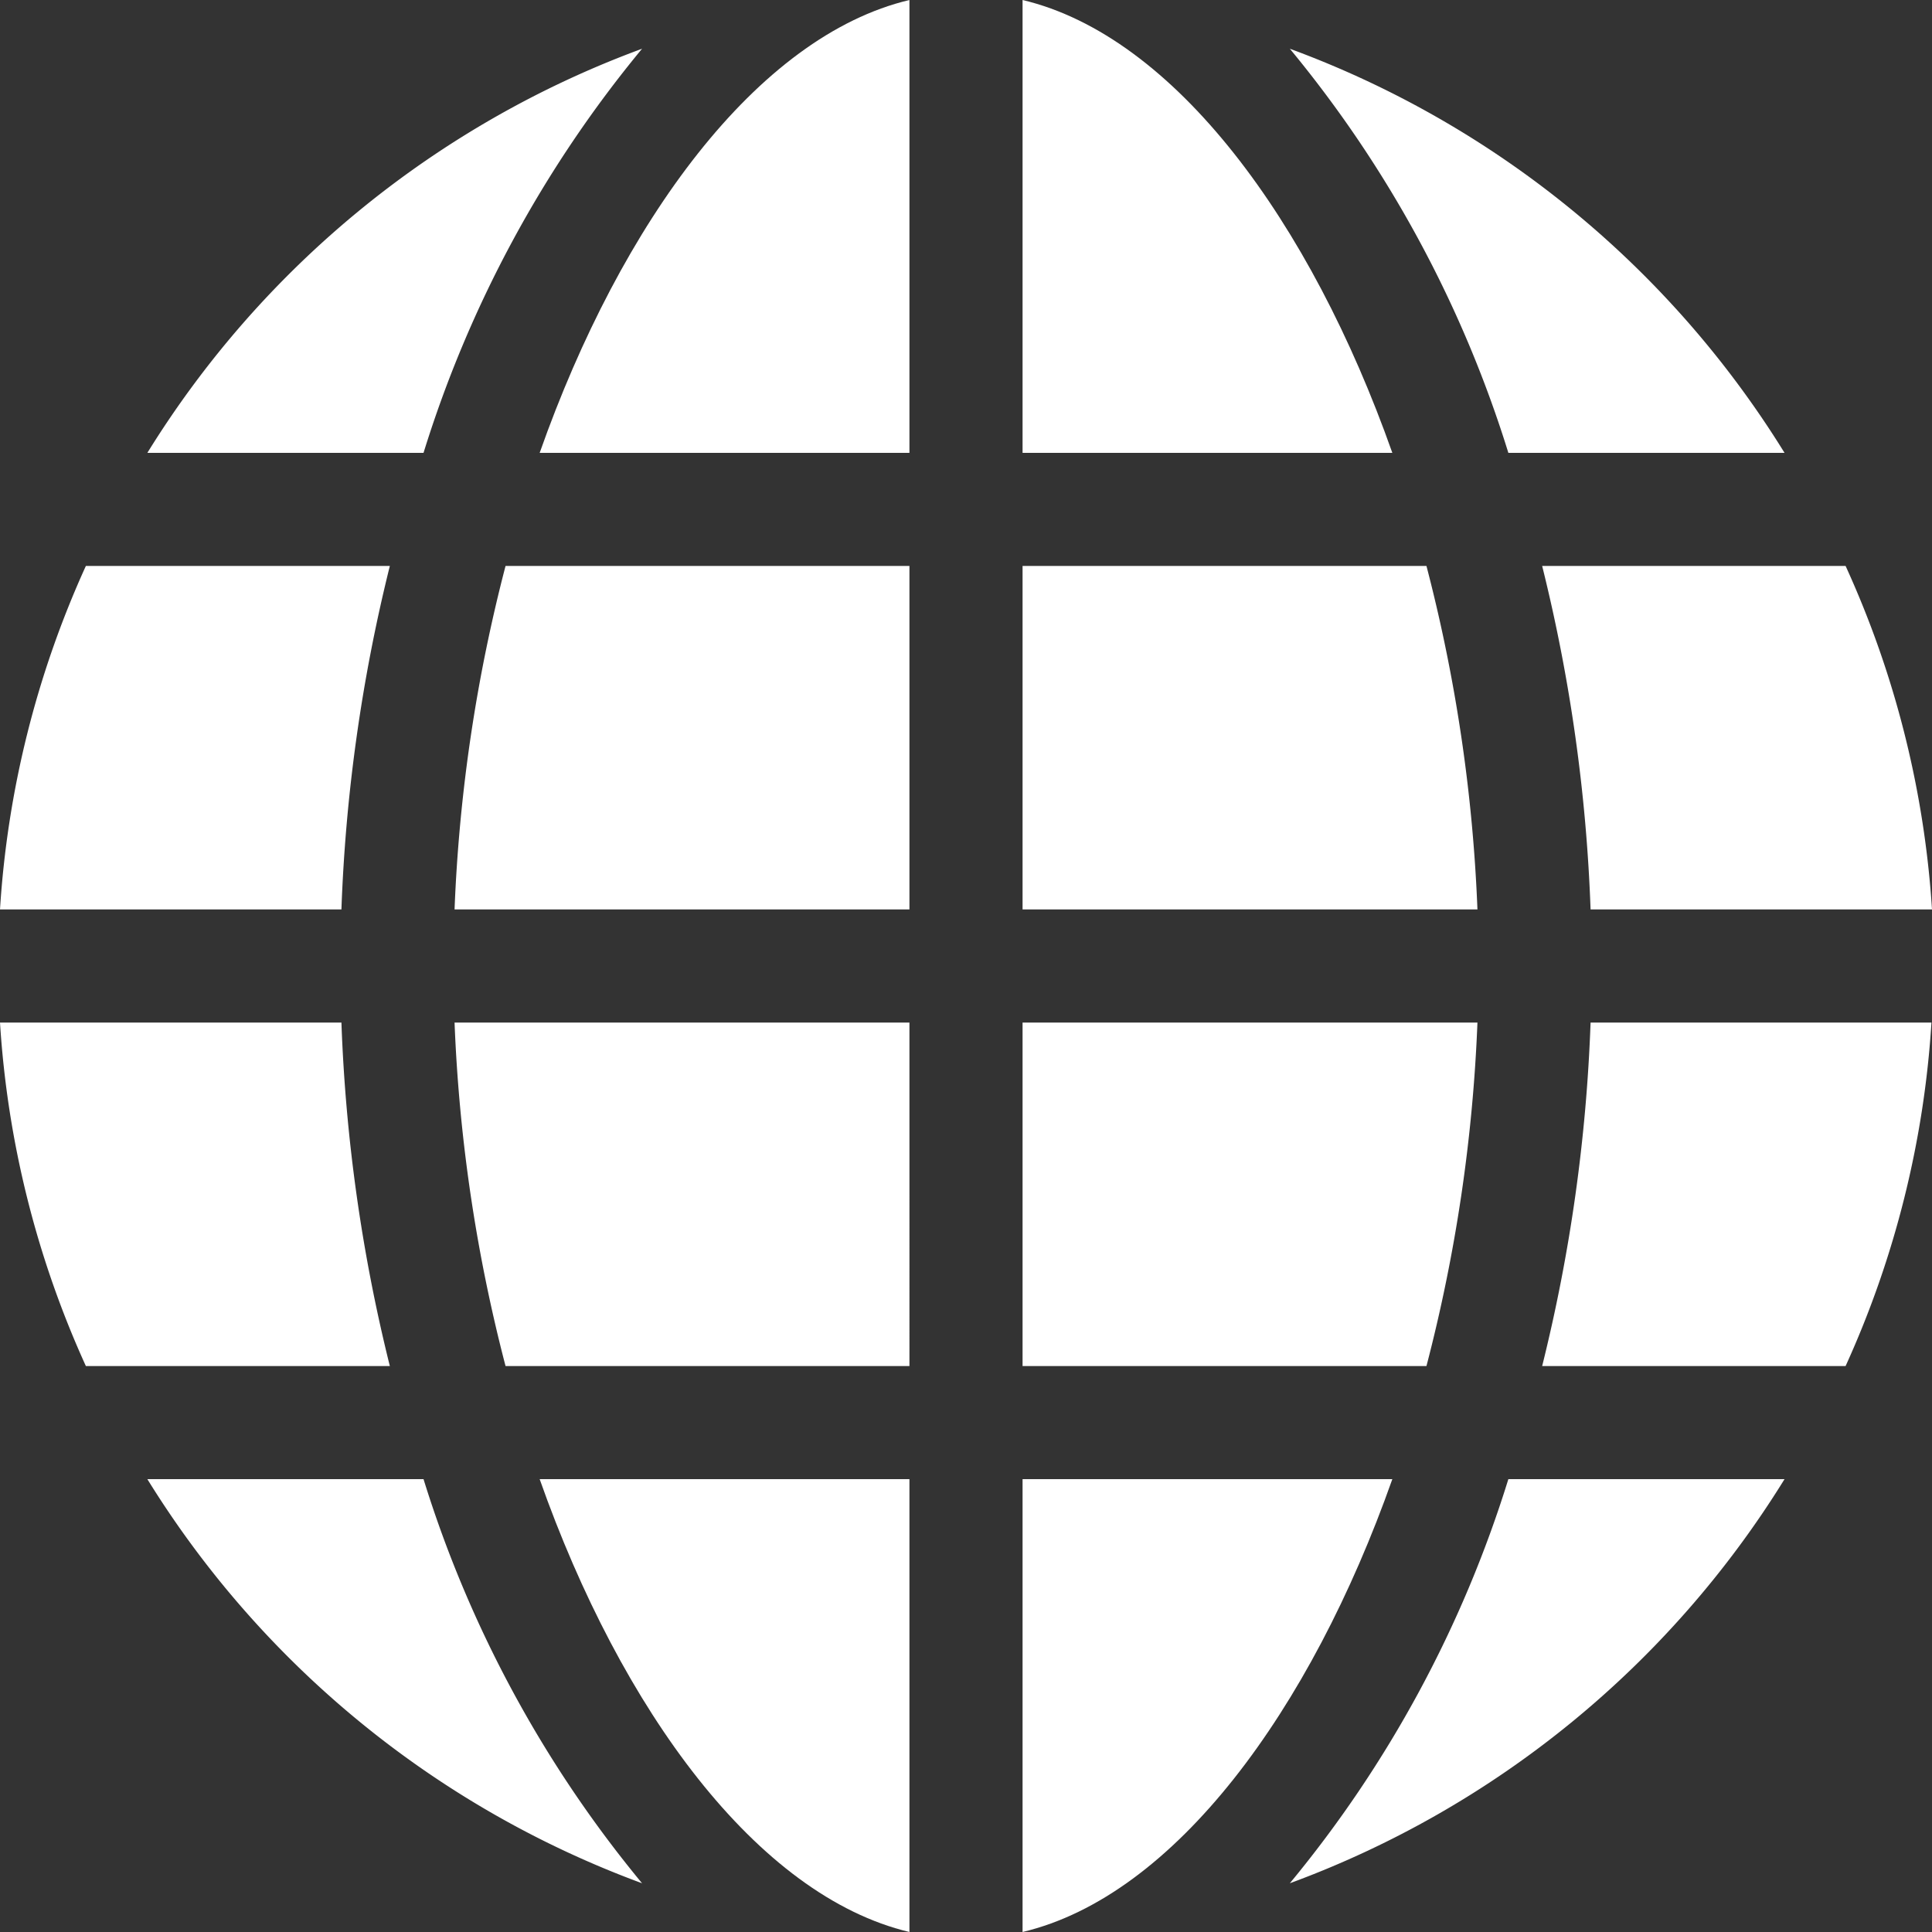 <svg id="global" xmlns="http://www.w3.org/2000/svg" width="18" height="18" viewBox="0 0 18 18">
  <rect x="0" y="0" width="18" height="18" fill="#333333" stroke="none"/>
  <g id="Group_902" data-name="Group 902" transform="translate(0 9.527)">
    <g id="Group_901" data-name="Group 901">
      <path id="Path_169" data-name="Path 169" d="M3.181,271H0a9.1,9.1,0,0,0,.8,3.2H3.632A15.531,15.531,0,0,1,3.181,271Z" transform="translate(0 -271)" fill="#fff"/>
    </g>
  </g>
  <g id="Group_904" data-name="Group 904" transform="translate(4.235 9.527)">
    <g id="Group_903" data-name="Group 903">
      <path id="Path_170" data-name="Path 170" d="M120.449,271a15,15,0,0,0,.475,3.2h3.763V271Z" transform="translate(-120.449 -271)" fill="#fff"/>
    </g>
  </g>
  <g id="Group_906" data-name="Group 906" transform="translate(0 5.273)">
    <g id="Group_905" data-name="Group 905">
      <path id="Path_171" data-name="Path 171" d="M.8,150a9.1,9.1,0,0,0-.8,3.2H3.181a15.531,15.531,0,0,1,.451-3.2Z" transform="translate(0 -150)" fill="#fff"/>
    </g>
  </g>
  <g id="Group_908" data-name="Group 908" transform="translate(9.527 5.273)">
    <g id="Group_907" data-name="Group 907">
      <path id="Path_172" data-name="Path 172" d="M274.763,150H271v3.2h4.238A15,15,0,0,0,274.763,150Z" transform="translate(-271 -150)" fill="#fff"/>
    </g>
  </g>
  <g id="Group_910" data-name="Group 910" transform="translate(9.527)">
    <g id="Group_909" data-name="Group 909">
      <path id="Path_173" data-name="Path 173" d="M271,0V4.219h3.445C273.684,2.065,272.418.337,271,0Z" transform="translate(-271)" fill="#fff"/>
    </g>
  </g>
  <g id="Group_912" data-name="Group 912" transform="translate(5.028 13.781)">
    <g id="Group_911" data-name="Group 911">
      <path id="Path_174" data-name="Path 174" d="M143.02,392c.76,2.154,2.027,3.881,3.445,4.219V392Z" transform="translate(-143.02 -392)" fill="#fff"/>
    </g>
  </g>
  <g id="Group_914" data-name="Group 914" transform="translate(4.235 5.273)">
    <g id="Group_913" data-name="Group 913">
      <path id="Path_175" data-name="Path 175" d="M120.924,150a15,15,0,0,0-.475,3.2h4.238V150Z" transform="translate(-120.449 -150)" fill="#fff"/>
    </g>
  </g>
  <g id="Group_916" data-name="Group 916" transform="translate(5.028)">
    <g id="Group_915" data-name="Group 915">
      <path id="Path_176" data-name="Path 176" d="M143.02,4.219h3.445V0C145.047.337,143.78,2.065,143.02,4.219Z" transform="translate(-143.02)" fill="#fff"/>
    </g>
  </g>
  <g id="Group_918" data-name="Group 918" transform="translate(1.373 0.454)">
    <g id="Group_917" data-name="Group 917">
      <path id="Path_177" data-name="Path 177" d="M39.062,16.679h2.573a11.025,11.025,0,0,1,2.036-3.765A9.12,9.12,0,0,0,39.062,16.679Z" transform="translate(-39.062 -12.914)" fill="#fff"/>
    </g>
  </g>
  <g id="Group_920" data-name="Group 920" transform="translate(12.017 0.454)">
    <g id="Group_919" data-name="Group 919">
      <path id="Path_178" data-name="Path 178" d="M341.831,12.914a11.026,11.026,0,0,1,2.036,3.765h2.573A9.12,9.12,0,0,0,341.831,12.914Z" transform="translate(-341.831 -12.914)" fill="#fff"/>
    </g>
  </g>
  <g id="Group_922" data-name="Group 922" transform="translate(9.527 13.781)">
    <g id="Group_921" data-name="Group 921">
      <path id="Path_179" data-name="Path 179" d="M271,392v4.219c1.418-.337,2.684-2.065,3.445-4.219Z" transform="translate(-271 -392)" fill="#fff"/>
    </g>
  </g>
  <g id="Group_924" data-name="Group 924" transform="translate(12.017 13.781)">
    <g id="Group_923" data-name="Group 923">
      <path id="Path_180" data-name="Path 180" d="M343.867,392a11.025,11.025,0,0,1-2.036,3.765A9.121,9.121,0,0,0,346.44,392Z" transform="translate(-341.831 -392)" fill="#fff"/>
    </g>
  </g>
  <g id="Group_926" data-name="Group 926" transform="translate(1.373 13.781)">
    <g id="Group_925" data-name="Group 925">
      <path id="Path_181" data-name="Path 181" d="M41.635,392H39.062a9.121,9.121,0,0,0,4.609,3.765A11.026,11.026,0,0,1,41.635,392Z" transform="translate(-39.062 -392)" fill="#fff"/>
    </g>
  </g>
  <g id="Group_928" data-name="Group 928" transform="translate(9.527 9.527)">
    <g id="Group_927" data-name="Group 927">
      <path id="Path_182" data-name="Path 182" d="M271,271v3.2h3.763a15,15,0,0,0,.475-3.2Z" transform="translate(-271 -271)" fill="#fff"/>
    </g>
  </g>
  <g id="Group_930" data-name="Group 930" transform="translate(14.368 9.527)">
    <g id="Group_929" data-name="Group 929">
      <path id="Path_183" data-name="Path 183" d="M409.138,271a15.532,15.532,0,0,1-.451,3.2h2.827a9.1,9.1,0,0,0,.8-3.2Z" transform="translate(-408.687 -271)" fill="#fff"/>
    </g>
  </g>
  <g id="Group_932" data-name="Group 932" transform="translate(14.368 5.273)">
    <g id="Group_931" data-name="Group 931">
      <path id="Path_184" data-name="Path 184" d="M411.514,150h-2.827a15.532,15.532,0,0,1,.451,3.2h3.181A9.1,9.1,0,0,0,411.514,150Z" transform="translate(-408.687 -150)" fill="#fff"/>
    </g>
  </g>
</svg>
